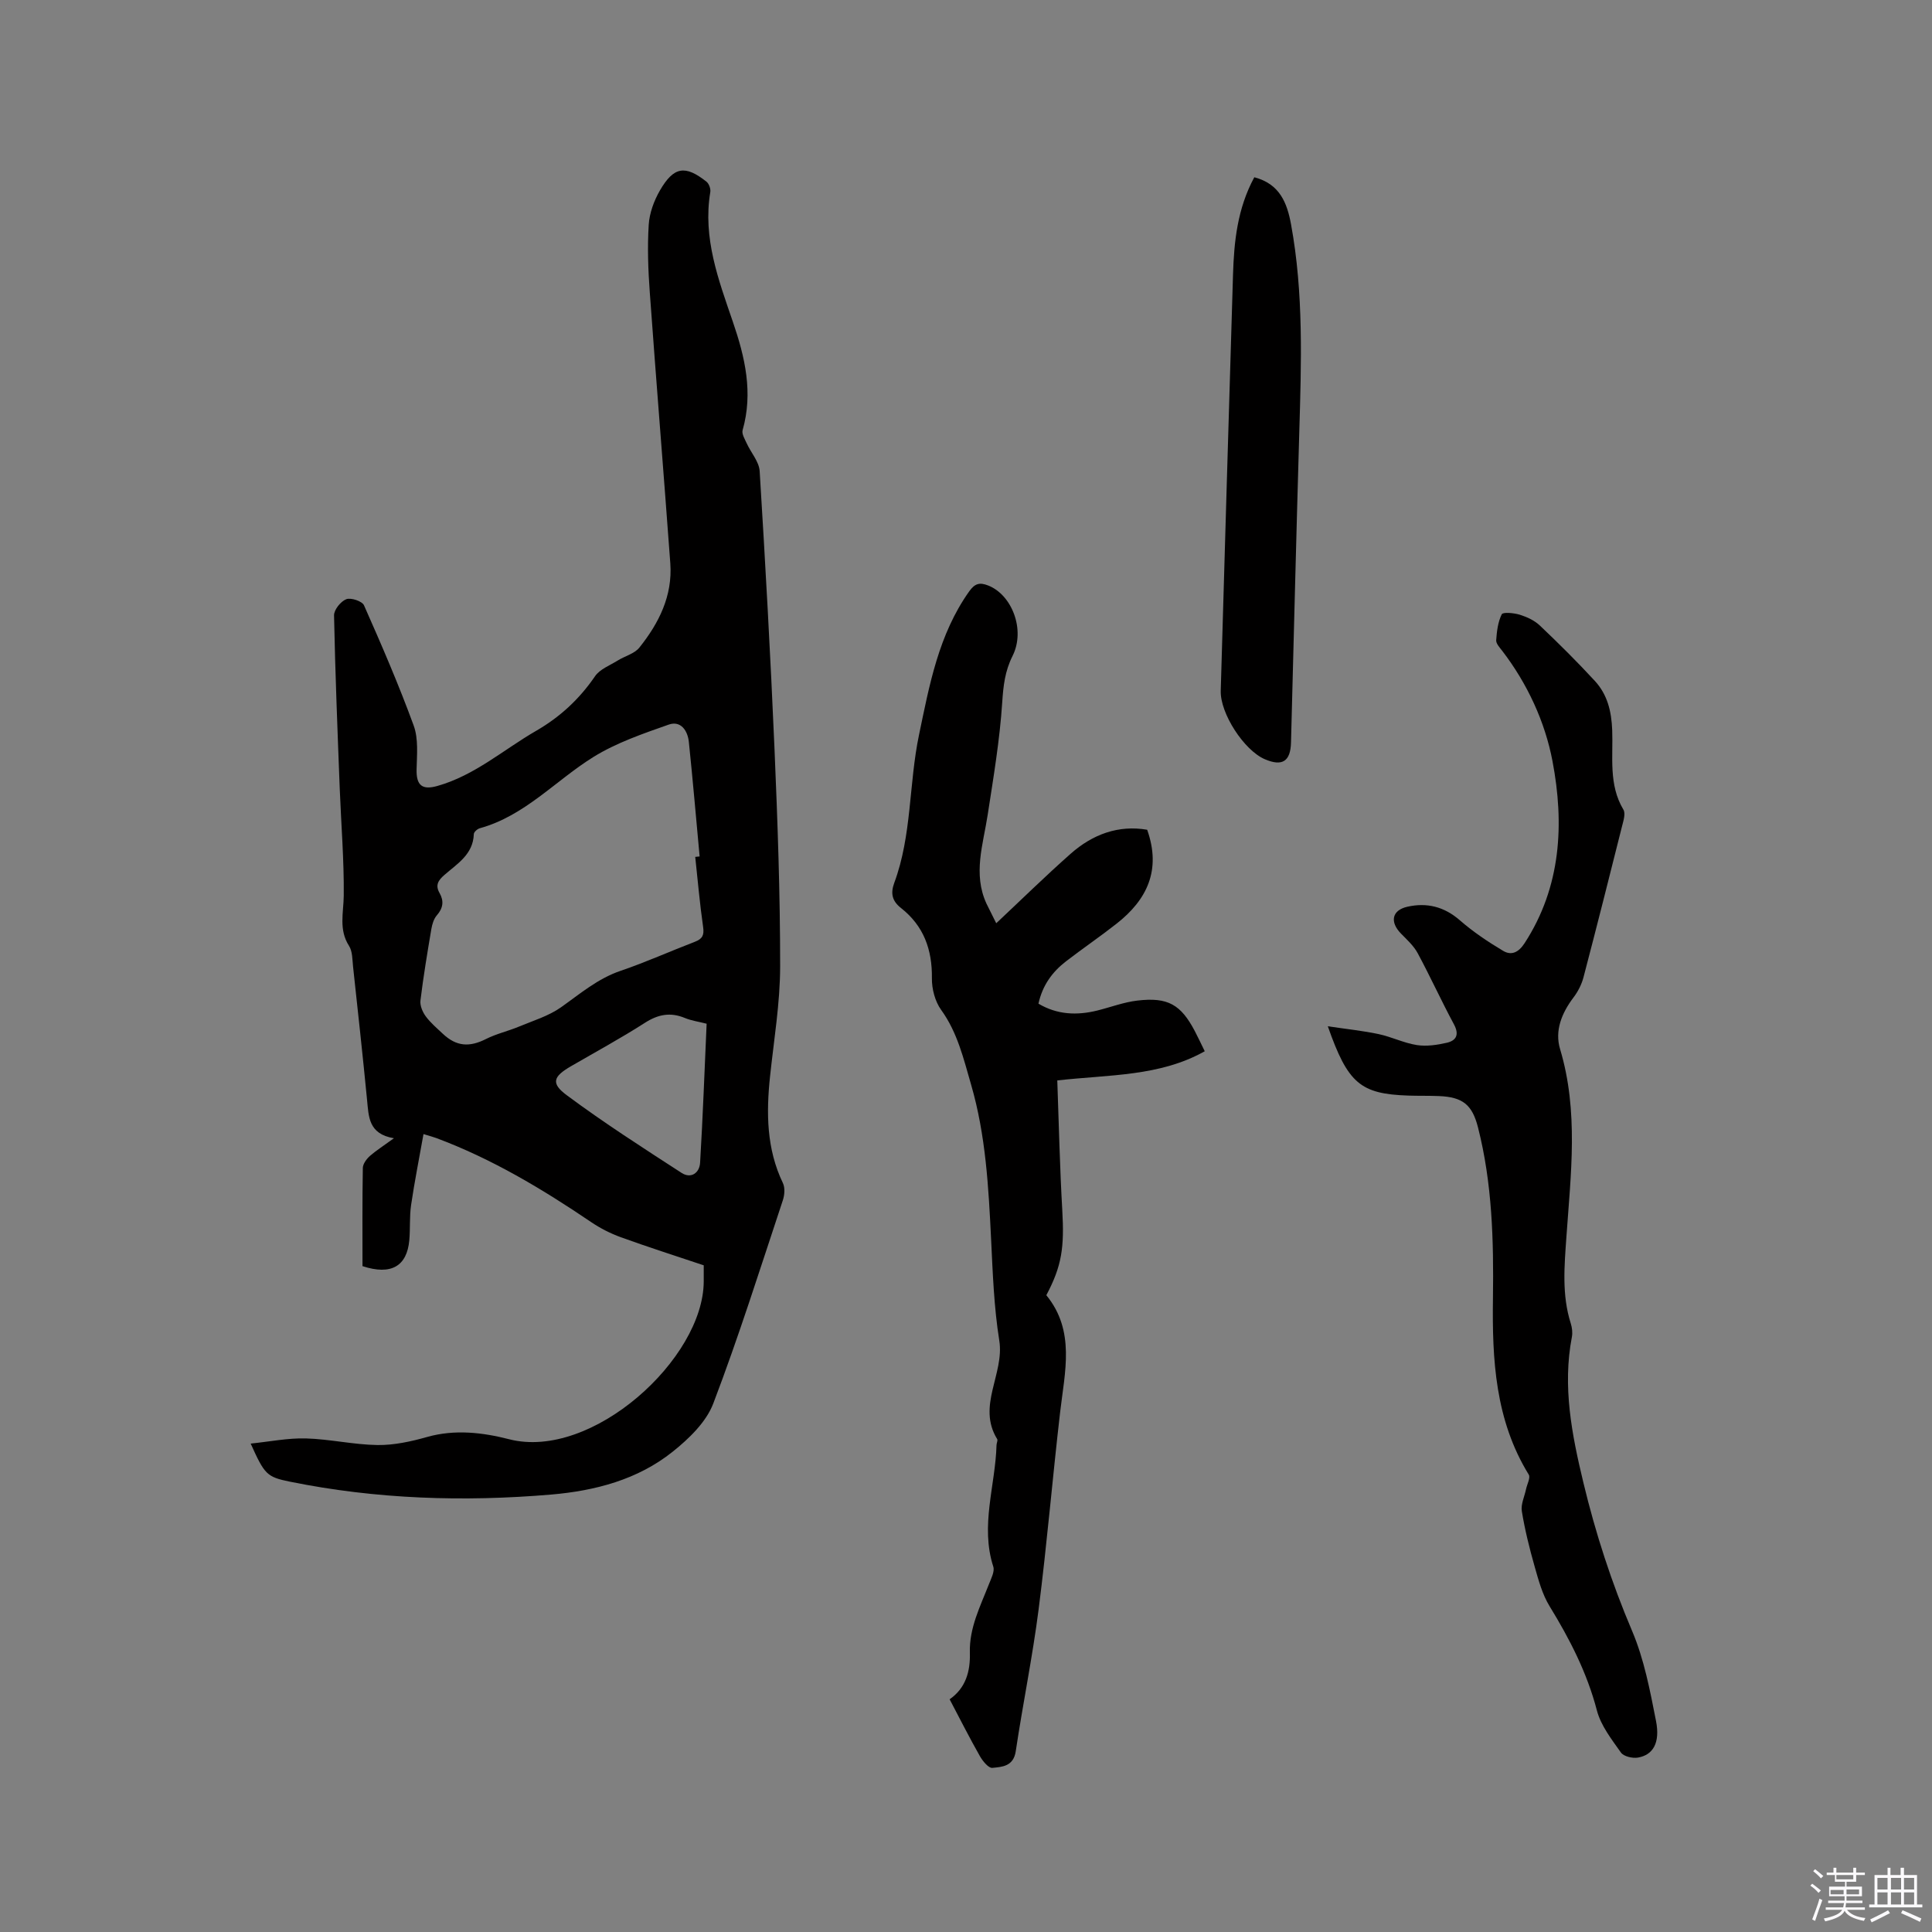 <svg enable-background="new 0 0 400 400" viewBox="0 0 400 400" xmlns="http://www.w3.org/2000/svg"><rect x="0" y="0" width="400" height="400" fill="#808080" stroke="none"/><path d="m374.8 390.4.4-.4c.7.5 1.3 1 1.8 1.4l-.5.5c-.5-.6-1.1-1.1-1.7-1.5zm1 7.3-.6-.3c.5-1.4 1.1-2.8 1.5-4.3.2.1.4.2.6.3-.5 1.3-1 2.8-1.5 4.3zm-.4-10.3.4-.4c.4.3 1 .8 1.7 1.4l-.5.5c-.4-.5-1-1-1.6-1.5zm2.5.3h1.7v-1h.6v1h3.5v-1h.6v1h1.8v.5h-1.8v1.4h-2v1h3.2v2h-3.2v.9h3.3v.5h-3.4c0 .3-.1.6-.1.9h4v.5h-3.7c.7.9 1.9 1.5 3.8 1.7-.1.2-.2.4-.3.6-2.1-.4-3.5-1.1-4-2.1-.4 1-1.8 1.7-4 2.2-.1-.2-.2-.4-.3-.6 2.1-.4 3.4-1 3.8-1.8h-3.4v-.5h3.6c.1-.3.1-.6.2-.9h-3.3v-.5h3.4c0-.3 0-.6 0-.9h-3.2v-2h3.3v-1h-2.1v-1.4h-1.7v-.5zm1.1 3.5v1h2.7c0-.3 0-.4 0-.4 0-.1 0-.2 0-.2 0-.1 0-.2 0-.3h-2.7zm1.2-3v.9h3.5v-.9zm4.7 3h-2.6v.6.4h2.6z" fill="#fbfafc"/><path d="m393.6 386.7h.6v1.5h2.7v6.1h1.1v.6h-11v-.6h1.1v-6.1h2.7v-1.5h.6v1.5h2.1v-1.5zm-2.7 8.8.4.6c-1.2.6-2.5 1.3-3.8 1.9-.1-.2-.2-.4-.3-.6 1.2-.6 2.5-1.2 3.7-1.9zm-2.2-6.7v2.4h2.1v-2.4zm0 3v2.5h2.1v-2.5zm2.8-3v2.4h2.1v-2.4zm0 3v2.5h2.1v-2.5zm6 6.1c-1.4-.7-2.7-1.3-3.9-1.8l.3-.6c1.5.6 2.7 1.2 3.9 1.7zm-1.2-9.1h-2.1v2.4h2.1zm-2.1 3v2.5h2.1v-2.5z" fill="#fbfafc"/><g fill="#010000"><path d="m81.56 235.66c-5.31-.88-5.22-4.49-5.57-8-.89-9.17-1.9-18.34-2.89-27.5-.16-1.47-.1-3.17-.84-4.33-2.16-3.38-1.13-6.84-1.09-10.41.07-7.37-.54-14.75-.83-22.13-.46-11.96-.94-23.91-1.18-35.88-.02-1.16 1.38-2.9 2.53-3.35.96-.37 3.29.4 3.67 1.26 3.64 8.21 7.21 16.47 10.29 24.9 1 2.74.67 6.04.6 9.07-.08 3.33 1.16 4.33 4.32 3.43 7.74-2.19 13.67-7.51 20.43-11.41 4.97-2.87 8.96-6.58 12.2-11.31 1-1.46 3.06-2.23 4.68-3.24 1.49-.93 3.47-1.41 4.49-2.68 4.05-5.06 6.9-10.73 6.41-17.45-1.37-18.71-2.9-37.4-4.25-56.11-.34-4.64-.51-9.34-.22-13.98.15-2.42 1.09-4.98 2.32-7.11 2.87-4.96 5.24-5.3 9.64-1.81.52.41.9 1.48.79 2.14-1.59 9.52 1.7 18.18 4.68 26.89 2.51 7.32 4.22 14.65 2.01 22.41-.22.77.45 1.85.85 2.73.88 1.94 2.56 3.79 2.68 5.75 1.18 19.14 2.25 38.29 3.07 57.44.64 15.04 1.18 30.09 1.17 45.14-.01 7.58-1.29 15.16-2.09 22.73-.8 7.58-.74 15 2.66 22.09.47.98.35 2.49-.02 3.59-4.67 14.06-9.12 28.21-14.39 42.04-1.47 3.86-5.04 7.3-8.41 9.99-7.24 5.79-16.05 8.09-25.12 8.87-18.13 1.54-36.2.97-54.1-2.66-4.85-.98-5.27-1.51-8.15-7.89 3.97-.41 7.71-1.17 11.42-1.07 4.96.14 9.89 1.3 14.85 1.37 3.42.04 6.94-.73 10.26-1.67 5.76-1.63 11.57-.92 16.98.47 17.16 4.4 40.27-16.68 40.29-32.7 0-1.05 0-2.1 0-3.31-5.78-1.94-11.52-3.77-17.18-5.82-2.15-.78-4.26-1.86-6.15-3.14-10.11-6.85-20.53-13.09-32.02-17.38-.58-.22-1.18-.37-2.67-.83-.9 5.07-1.86 9.87-2.57 14.7-.35 2.4-.15 4.87-.37 7.3-.49 5.3-3.7 7.31-9.69 5.34 0-6.58-.05-13.45.07-20.32.01-.85.77-1.87 1.47-2.5 1.33-1.15 2.83-2.1 4.97-3.66zm62.38-58.25c.3-.03.61-.06.91-.09-.73-7.9-1.41-15.81-2.23-23.7-.24-2.35-1.67-4.48-4.17-3.6-5.34 1.88-10.84 3.76-15.6 6.71-7.85 4.88-14.18 12.17-23.51 14.75-.51.14-1.23.78-1.24 1.21-.14 4.2-3.41 6.12-6.07 8.44-1.27 1.1-1.97 2.11-1.03 3.75.94 1.65.76 3.12-.55 4.62-.65.74-.98 1.88-1.15 2.88-.83 4.91-1.65 9.82-2.25 14.76-.13 1.04.43 2.37 1.08 3.26.99 1.35 2.32 2.47 3.55 3.63 2.82 2.65 5.51 2.82 8.95 1.08 2.14-1.08 4.54-1.62 6.76-2.54 2.97-1.24 6.18-2.2 8.76-4.02 3.97-2.81 7.61-5.95 12.36-7.56 5.2-1.77 10.23-4.04 15.37-6.01 1.56-.6 1.94-1.38 1.69-3.08-.69-4.81-1.11-9.66-1.63-14.49zm2.36 34.54c-1.67-.43-3.17-.63-4.51-1.19-3-1.24-5.54-.75-8.28 1.01-4.98 3.19-10.19 6.02-15.31 8.99-3.64 2.11-4.2 3.51-.89 5.97 7.68 5.71 15.77 10.9 23.81 16.11 1.91 1.24 3.71.05 3.83-2.14.57-9.49.91-18.99 1.35-28.75z"/><path d="m206.26 191.15c5.21-4.89 10.2-9.79 15.43-14.41 4.55-4.02 9.88-5.97 15.82-4.95 2.96 8.36-.04 14.51-6.34 19.45-3.41 2.68-7.01 5.13-10.45 7.78-2.83 2.18-4.88 4.95-5.72 8.78 3.89 2.3 7.96 2.46 12.18 1.42 2.77-.69 5.48-1.73 8.29-2.06 6.33-.75 9.02.82 11.92 6.35.72 1.38 1.38 2.8 2.04 4.14-9.33 5.24-19.68 4.82-30.53 6.04.33 9.09.52 17.95 1.03 26.8.45 7.79-.08 11.6-3.3 17.67 6.05 7.4 3.82 15.87 2.85 24.28-1.57 13.56-2.71 27.18-4.44 40.72-1.26 9.85-3.27 19.59-4.74 29.42-.47 3.13-2.8 3.24-4.85 3.44-.79.08-2-1.42-2.58-2.44-2.14-3.77-4.1-7.65-6.26-11.76 3.34-2.32 4.3-5.77 4.19-9.62-.15-5.17 2.16-9.63 3.96-14.24.45-1.16 1.21-2.6.89-3.6-2.74-8.5.44-16.8.67-25.18.01-.42.31-.96.13-1.24-4.23-6.87 1.54-13.5.44-20.4-1.1-6.88-1.35-13.92-1.69-20.9-.53-10.81-1.1-21.59-4.14-32.06-1.56-5.36-2.81-10.8-6.21-15.5-1.26-1.75-1.94-4.34-1.91-6.54.08-5.92-1.69-10.84-6.38-14.53-1.86-1.46-2.22-3.03-1.41-5.23 3.66-9.87 3-20.49 5.12-30.62 2.16-10.35 4.05-20.79 10.39-29.72 1.18-1.66 2.18-1.9 3.9-1.23 4.92 1.89 7.8 9.17 5.08 14.59-1.59 3.18-1.91 6.17-2.14 9.61-.51 7.8-1.82 15.55-3.01 23.29-.94 6.14-3.09 12.22-.25 18.39.67 1.38 1.39 2.77 2.02 4.06z"/><path d="m274.91 212.48c3.96.59 7.28.93 10.52 1.62 2.68.57 5.23 1.85 7.92 2.27 2 .31 4.2-.02 6.21-.48 1.96-.46 2.6-1.69 1.47-3.8-2.61-4.85-4.89-9.87-7.5-14.72-.82-1.53-2.2-2.79-3.45-4.06-2.37-2.41-1.93-4.85 1.3-5.58 4-.9 7.6-.04 10.86 2.8 2.75 2.4 5.84 4.47 8.98 6.34 1.67.99 3.15.37 4.42-1.58 7.62-11.72 8.24-24.78 5.79-37.69-1.54-8.12-5.19-16.06-10.44-22.89-.51-.66-1.27-1.47-1.22-2.17.13-1.83.36-3.77 1.15-5.36.25-.49 2.53-.28 3.73.09 1.48.46 3.04 1.18 4.15 2.23 3.91 3.71 7.74 7.51 11.39 11.47 2.6 2.82 3.45 6.28 3.6 10.21.21 5.51-.79 11.26 2.32 16.45.47.79.02 2.25-.26 3.34-2.63 10.47-5.27 20.95-8.01 31.39-.39 1.47-1.14 2.94-2.06 4.15-2.44 3.22-3.93 6.88-2.78 10.7 3.86 12.87 2.22 25.86 1.31 38.84-.42 6.04-.98 12.04.9 17.95.28.88.4 1.92.23 2.81-1.97 10.27-.01 20.2 2.38 30.14 2.53 10.53 5.84 20.73 10.09 30.72 2.49 5.86 3.71 12.33 4.95 18.64.89 4.54-.62 7.04-3.74 7.58-1.12.19-2.95-.23-3.52-1.04-1.93-2.73-4.16-5.58-4.98-8.72-2.04-7.81-5.62-14.77-9.79-21.57-1.51-2.46-2.3-5.41-3.1-8.23-1.07-3.76-2.02-7.58-2.65-11.44-.24-1.43.55-3.04.87-4.57.21-1.02.96-2.38.56-3.02-6.95-11.29-7.59-23.82-7.41-36.53.16-11.89-.14-23.75-3.1-35.37-1.2-4.69-3.16-6.26-8.05-6.47-2.12-.09-4.24-.03-6.36-.1-9.91-.34-12.52-2.47-16.68-14.35z"/><path d="m259.69 36.7c5.29 1.38 6.79 5.32 7.61 9.77 2.62 14.27 2.12 28.67 1.7 43.06-.62 21.39-1.15 42.79-1.71 64.18-.1 3.93-1.8 5.03-5.42 3.48-4.32-1.85-9.26-9.5-9.13-14.16.84-28.7 1.66-57.4 2.54-86.11.21-6.88.89-13.71 4.41-20.22z"/></g></svg>